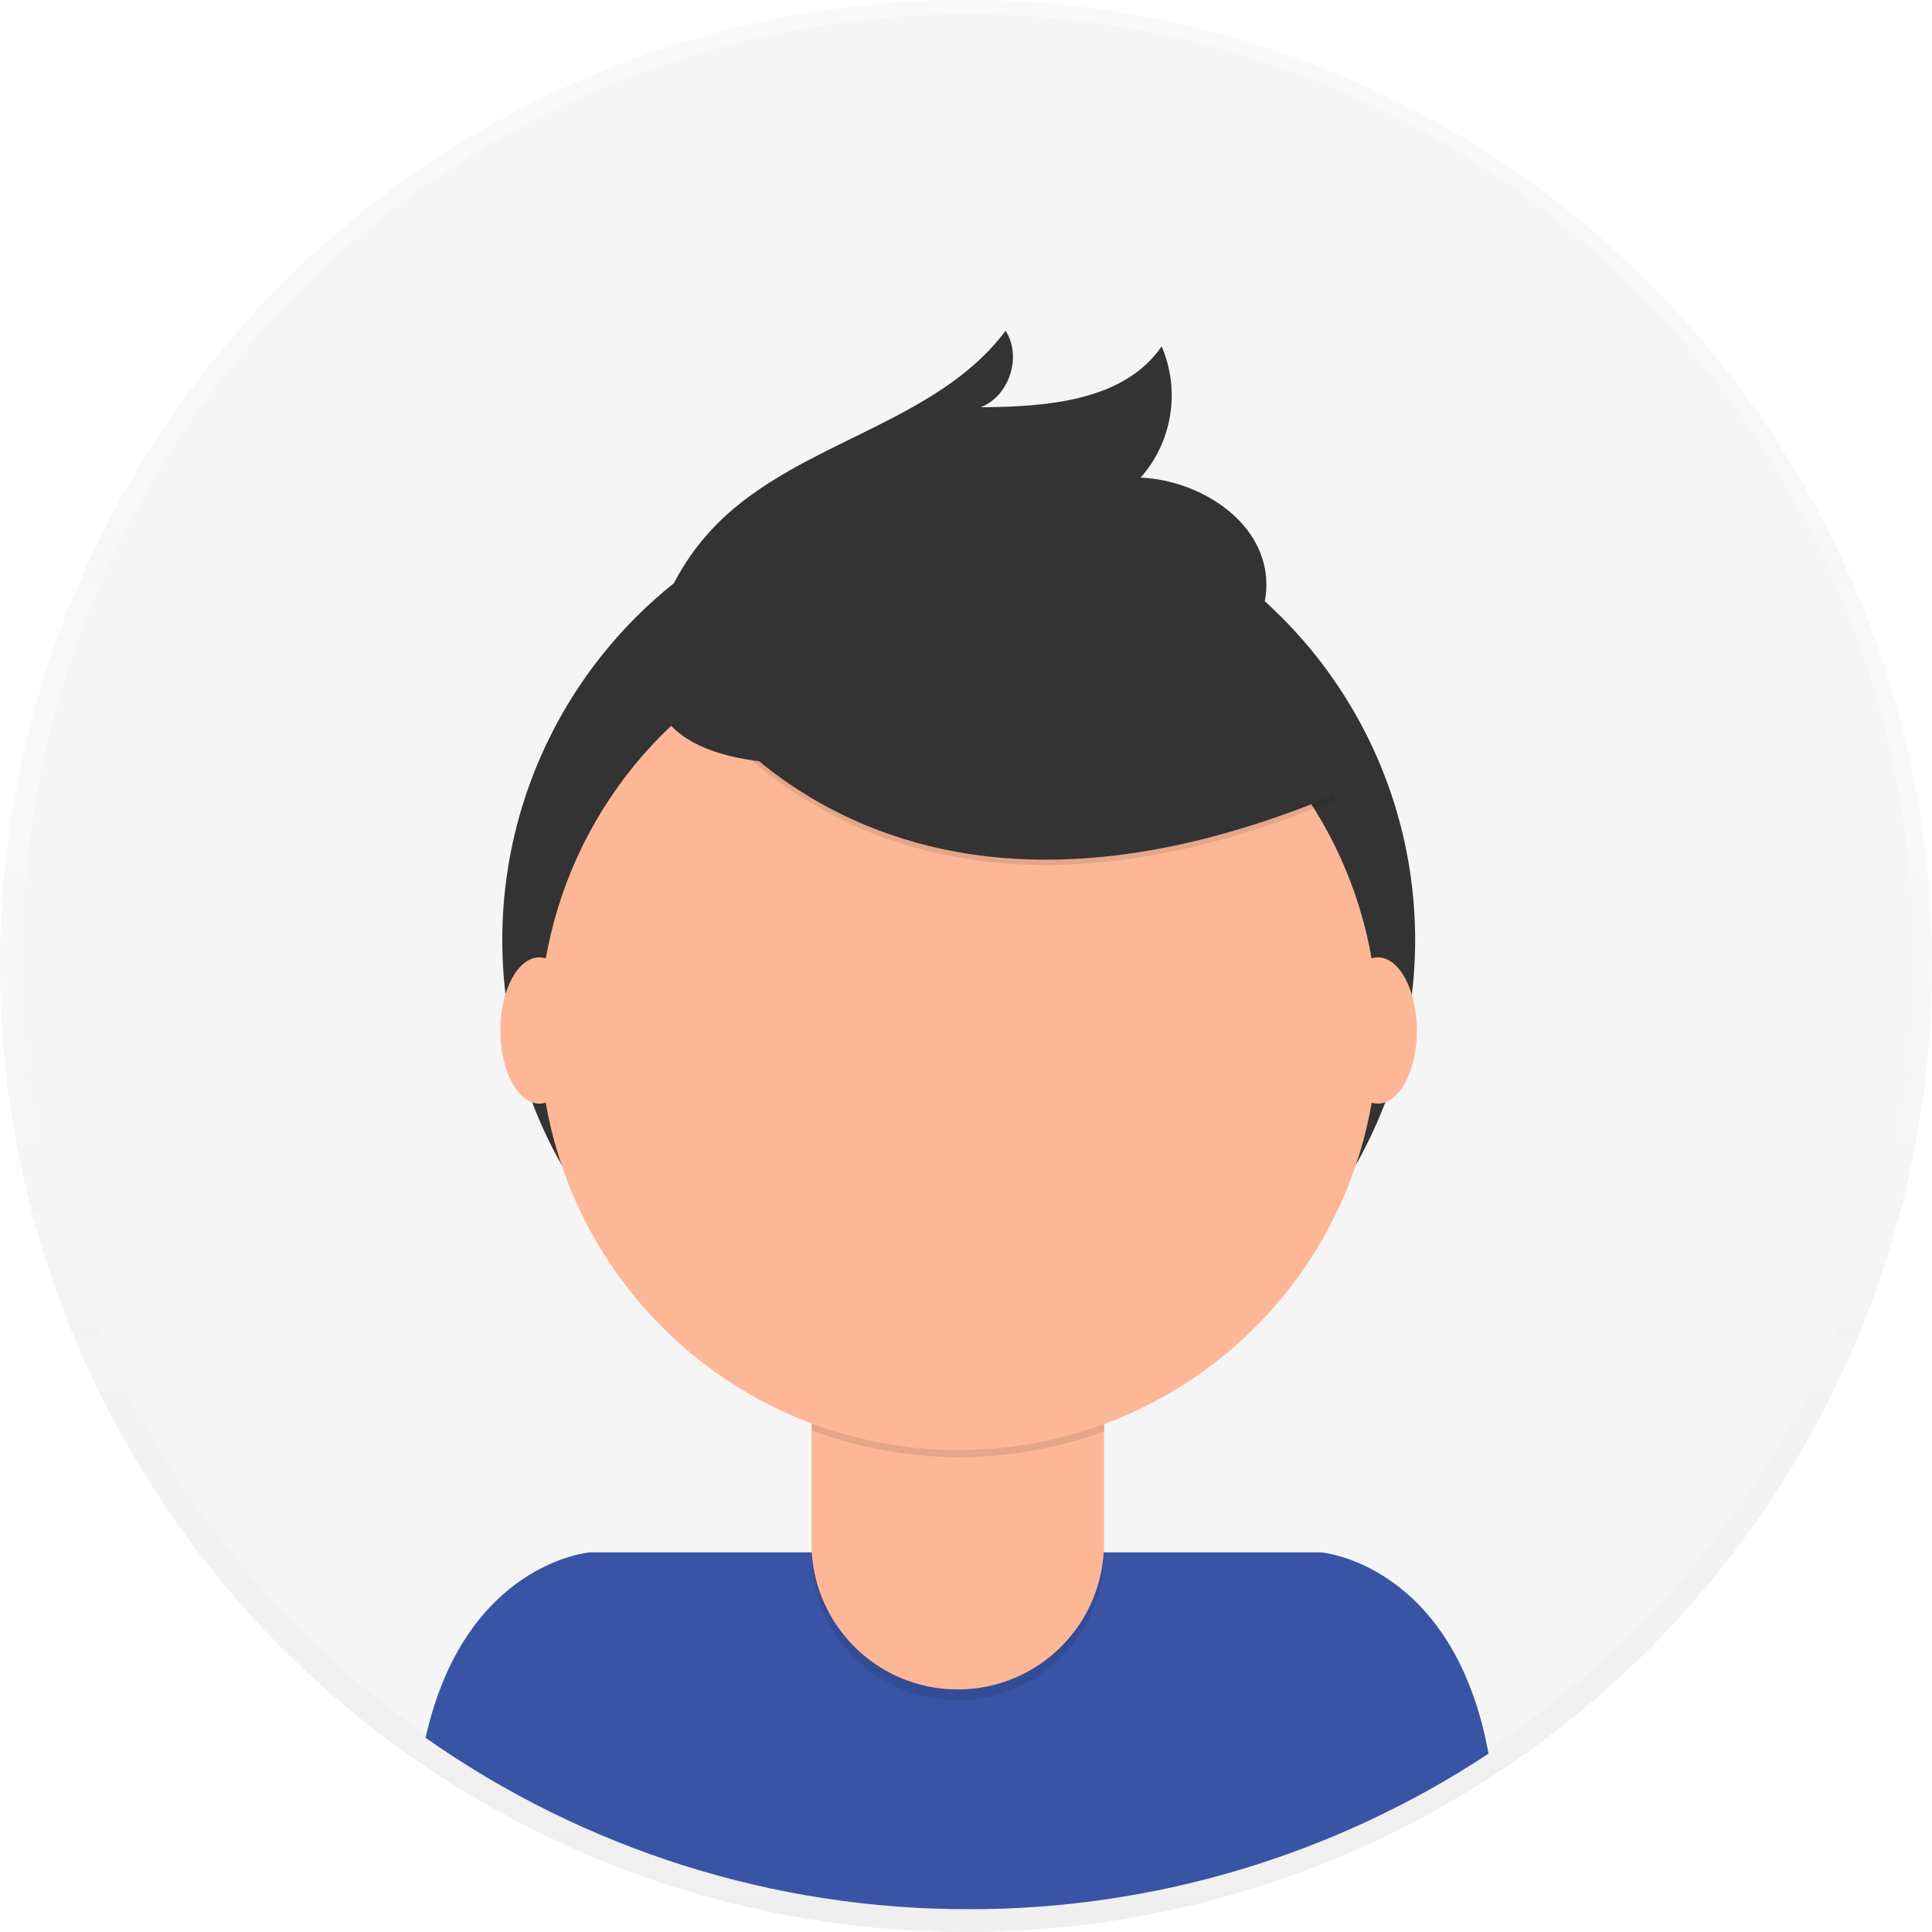 <?xml version="1.0" encoding="utf-8"?>
<!-- Generator: Adobe Illustrator 16.0.0, SVG Export Plug-In . SVG Version: 6.00 Build 0)  -->
<!DOCTYPE svg PUBLIC "-//W3C//DTD SVG 1.1//EN" "http://www.w3.org/Graphics/SVG/1.1/DTD/svg11.dtd">
<svg version="1.1" id="_x34_57bf273-24a3-4fd8-a857-e9b918267d6a"
	 xmlns="http://www.w3.org/2000/svg" xmlns:xlink="http://www.w3.org/1999/xlink" x="0px" y="0px" width="698px" height="698px"
	 viewBox="0 0 698 698" enable-background="new 0 0 698 698" xml:space="preserve">
<title>profile pic</title>
<g opacity="0.5">
	
		<linearGradient id="SVGID_1_" gradientUnits="userSpaceOnUse" x1="340.66" y1="-23.959" x2="340.66" y2="674.04" gradientTransform="matrix(1 0 0 -1 8.34 674.04)">
		<stop  offset="0" style="stop-color:#808080;stop-opacity:0.25"/>
		<stop  offset="0.54" style="stop-color:#808080;stop-opacity:0.12"/>
		<stop  offset="1" style="stop-color:#808080;stop-opacity:0.1"/>
	</linearGradient>
	<circle fill="url(#SVGID_1_)" cx="349" cy="349" r="349"/>
</g>
<circle fill="#F5F5F5" cx="349.68" cy="346.77" r="341.64"/>
<path fill="#3A54A5" d="M350,689.76c66.757,0.108,132.068-19.437,187.79-56.2c-12.59-68.8-60.5-72.72-60.5-72.72h-264.2
	c0,0-45.21,3.71-59.33,67C211.209,668.251,279.762,689.881,350,689.76z"/>
<circle fill="#333333" cx="346.37" cy="339.57" r="164.9"/>
<path opacity="0.1" enable-background="new    " d="M293.15,476.92h105.66l0,0v84.53c0,29.169-23.641,52.818-52.81,52.83l0,0
	c-29.177,0-52.83-23.653-52.83-52.83l0,0v-84.53l0,0H293.15z"/>
<path fill="#FDB797" d="M296.5,473h99c1.851,0,3.35,1.5,3.35,3.35l0,0v81.181c0.006,29.177-23.643,52.834-52.819,52.84
	c-0.011,0-0.021,0-0.03,0l0,0c-29.177,0-52.83-23.653-52.83-52.83l0,0v-81.19C293.17,474.508,294.658,473.011,296.5,473z"/>
<path opacity="0.1" enable-background="new    " d="M293.34,516.82c34.054,12.723,71.537,12.825,105.66,0.29v-13H293.34V516.82z"/>
<circle fill="#FDB797" cx="346.37" cy="372.44" r="151.45"/>
<path opacity="0.1" enable-background="new    " d="M238.49,234.68c0,0,63.83,129.56,243.88,54.32l-41.92-65.73L366.14,196.6
	L238.49,234.68z"/>
<path fill="#333333" d="M238.49,232.78c0,0,63.83,129.56,243.88,54.3l-41.92-65.73l-74.311-26.67L238.49,232.78z"/>
<path fill="#333333" d="M237.93,224c4.304-13.323,11.742-25.418,21.69-35.27c29.79-29.45,78.63-35.66,103.68-69.24
	c6,9.32,1.36,23.65-9,27.65c24-0.16,51.811-2.26,65.38-22c6.846,15.936,3.898,34.389-7.569,47.4c21.27,1,44,15.4,45.34,36.65
	c0.92,14.16-8,27.56-19.59,35.68c-11.591,8.12-25.71,11.85-39.561,14.9C357.86,268.7,211.54,306.07,237.93,224z"/>
<ellipse fill="#FDB797" cx="194.86" cy="372.3" rx="14.09" ry="26.42"/>
<ellipse fill="#FDB797" cx="497.8" cy="372.3" rx="14.09" ry="26.42"/>
</svg>
